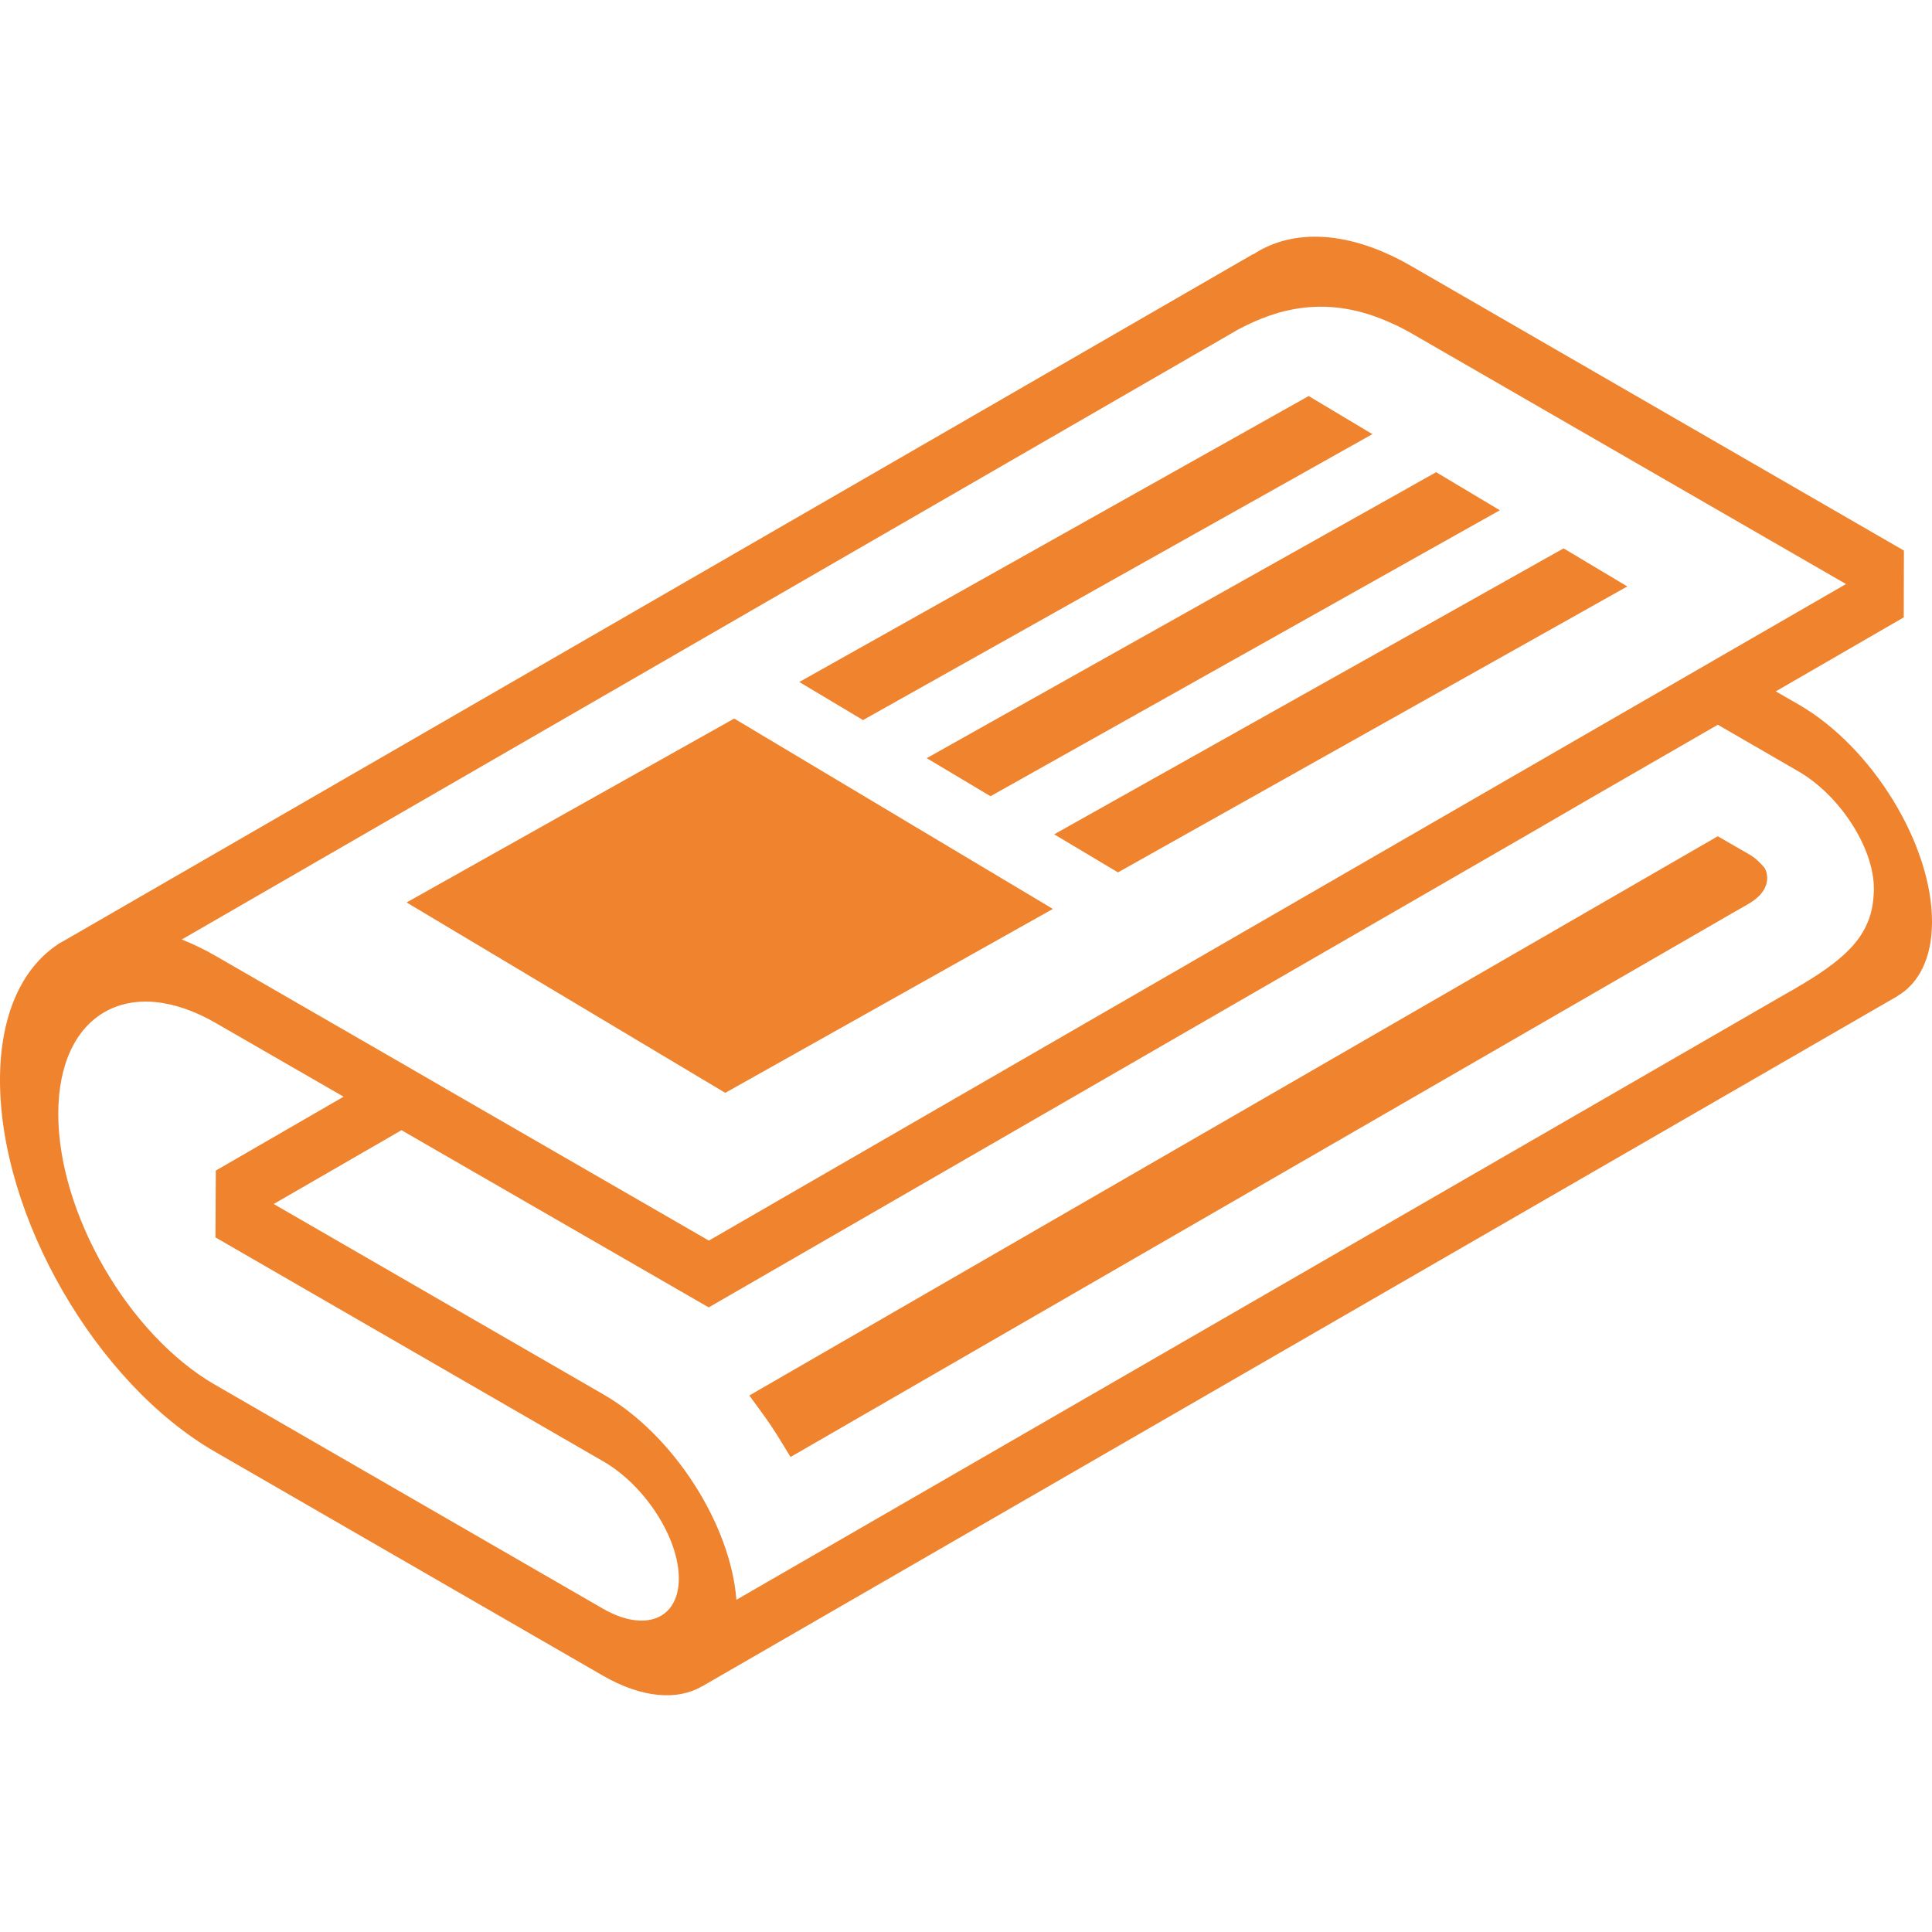 <?xml version="1.0" encoding="utf-8"?>
<!-- Generator: Adobe Illustrator 16.0.4, SVG Export Plug-In . SVG Version: 6.00 Build 0)  -->
<!DOCTYPE svg PUBLIC "-//W3C//DTD SVG 1.1//EN" "http://www.w3.org/Graphics/SVG/1.1/DTD/svg11.dtd">
<svg version="1.1" id="Your_Icon" xmlns="http://www.w3.org/2000/svg" xmlns:xlink="http://www.w3.org/1999/xlink" x="0px" y="0px"
	 width="100px" height="100px" viewBox="0 0 100 100" enable-background="new 0 0 100 100" xml:space="preserve">
<g>
	<path fill="#EF832E" d="M93.096,36.465l-1.182-0.68l6.624-3.83l0.008-3.458L73.059,13.779c-3.228-1.869-6.148-1.962-8.194-0.611
		v-0.017L3.414,48.635l-0.271,0.154l-0.137,0.076v0.009C1.146,50.096,0.007,52.518,0,55.871
		c-0.016,7.074,4.968,15.721,11.127,19.271l20.069,11.584c2.03,1.172,3.858,1.301,5.13,0.562v0.007l0.145-0.084L98.055,51.65
		l0.127-0.068v-0.01c1.119-0.643,1.812-1.956,1.818-3.829C100.018,43.726,96.916,38.665,93.096,36.465z M61.992,18.263l0.441-0.254
		c0.086-0.051,0.162-0.093,0.256-0.145l1.406-0.815c0.028-0.017,0.062-0.025,0.086-0.042c1.877-0.985,4.512-1.835,7.892-0.255
		c0.151,0.06,0.299,0.128,0.45,0.213c0.17,0.084,0.34,0.178,0.52,0.279L95.549,30.23l-6.625,3.823l-2.998,1.732l-6.624,3.823
		l-2.999,1.732L36.69,64.213l-12.909-7.449l-2.991-1.731l-9.598-5.537c-0.602-0.349-1.204-0.638-1.783-0.868L61.992,18.263z
		 M31.204,83.262l-20.07-11.584c-4.491-2.591-8.136-8.9-8.118-14.063c0.018-5.164,3.685-7.253,8.169-4.654l6.6,3.804l-6.614,3.823
		l-0.019,3.457l0.008,0.007l20.06,11.585c2.167,1.248,3.925,3.974,3.916,6.08C35.128,83.814,33.369,84.512,31.204,83.262z
		 M96.982,46.274c-0.092,2.014-1.271,3.22-3.668,4.656c-0.066,0.043-0.137,0.075-0.205,0.118c-0.102,0.06-0.201,0.128-0.312,0.187
		c-0.076,0.043-0.146,0.086-0.214,0.119L38.116,82.805c-0.296-3.898-3.259-8.546-6.879-10.627l-17.07-9.859l6.615-3.82l15.9,9.172
		l42.61-24.596l2.997-1.741l6.626-3.822l4.17,2.413c2.158,1.249,3.915,3.975,3.907,6.081C96.993,46.096,96.993,46.189,96.982,46.274
		z"/>
	<polygon fill="#EF832E" points="30.946,52.627 37.539,56.566 54.496,47.046 47.671,42.97 44.727,41.21 38.002,37.192 
		21.045,46.711 28.001,50.867 	"/>
	<polygon fill="#EF832E" points="63.143,26.9 65.43,25.617 71.034,22.471 69.109,21.32 67.736,20.499 66.891,20.974 64.878,22.104 
		62.211,23.601 41.371,35.3 44.67,37.271 	"/>
	<polygon fill="#EF832E" points="64.484,29.97 53.814,35.959 47.968,39.242 48.049,39.291 50.995,41.05 51.268,41.213 
		66.199,32.831 68.364,31.615 73.607,28.67 76.648,26.963 77.633,26.412 74.334,24.441 73.292,25.025 73.025,25.177 66.646,28.757 	
		"/>
	<polygon fill="#EF832E" points="70.615,34.176 68.262,35.497 54.564,43.184 57.865,45.155 70.783,37.903 73.605,36.318 
		80.32,32.549 83.361,30.841 84.23,30.354 80.932,28.384 80.005,28.903 76.967,30.61 	"/>
	<path fill="#EF832E" d="M91.346,44.937c-0.174-0.212-0.449-0.503-0.764-0.688l-1.67-0.965L38.787,72.229l0.653,0.898
		c0.344,0.471,0.666,0.956,0.97,1.453l0.508,0.834l49.15-28.383l0.418-0.232c0,0-1.471,0.837-0.004-0.004
		C91.953,45.952,91.346,44.937,91.346,44.937z"/>
</g>
</svg>
